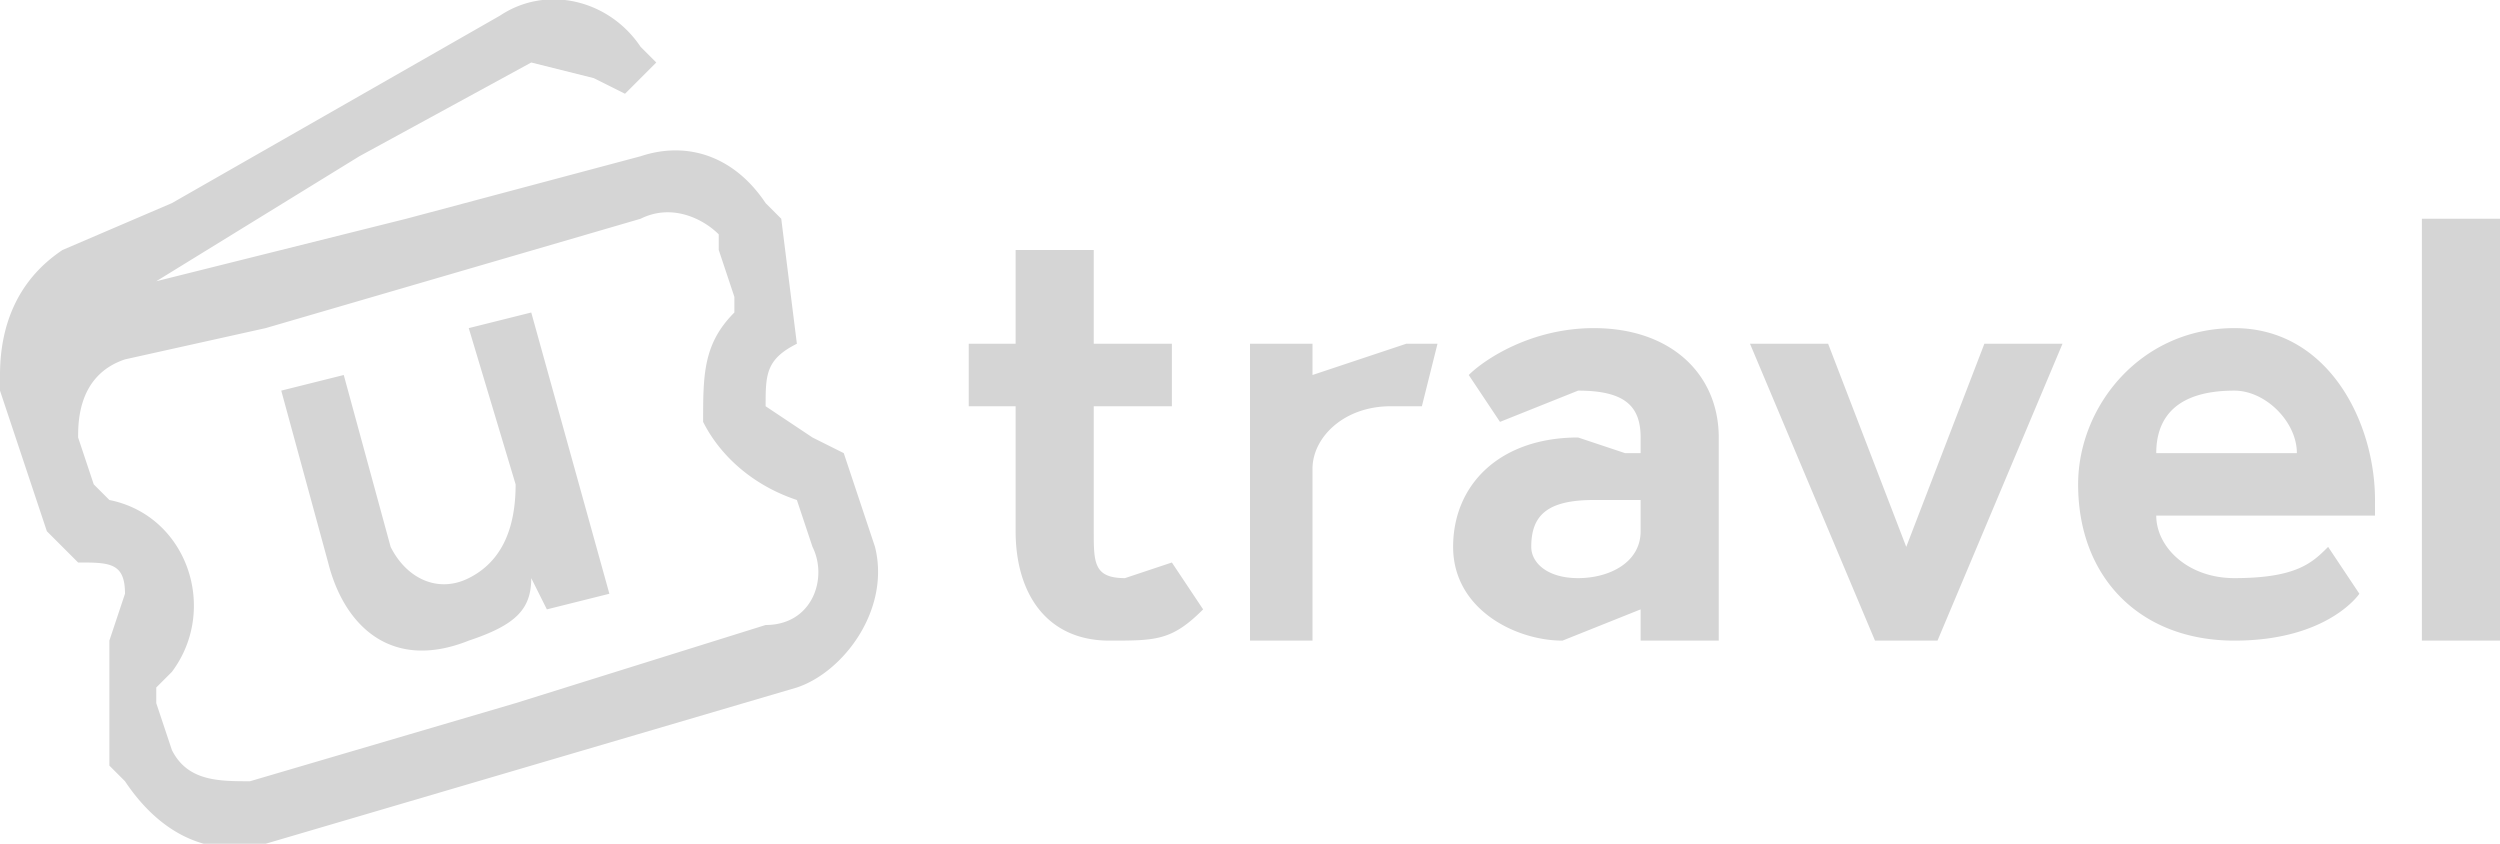 <svg fill="#d5d5d5" xmlns="http://www.w3.org/2000/svg" preserveAspectRatio="xMidYMid" width="160" height="54"><path d="M155 41V14h5v27h-5zm-12-4c4 0 5-1 6-2l2 3s-2 3-8 3-10-4-10-10c0-5 4-10 10-10s9 6 9 11v1h-14c0 2 2 4 5 4zm4-8c0-2-2-4-4-4-4 0-5 2-5 4h9zm-27 12l-8-19h5l5 13 5-13h5l-8 19h-4zm-15-2l-5 2c-3 0-7-2-7-6s3-7 8-7l3 1h1v-1c0-2-1-3-4-3l-5 2-2-3c1-1 4-3 8-3 5 0 8 3 8 7v13h-5v-2zm0-7h-3c-3 0-4 1-4 3 0 1 1 2 3 2s4-1 4-3v-2zm-16-6c-3 0-5 2-5 4v11h-4V22h4v2l6-2h2l-1 4h-2zM71 41c-4 0-6-3-6-7v-8h-3v-4h3v-6h5v6h5v4h-5v8c0 2 0 3 2 3l3-1 2 3c-2 2-3 2-6 2zm-20 3L17 54c-4 1-7-1-9-4l-1-1a9826 9826 0 0 0 0-8l1-3c0-2-1-2-3-2l-2-2-3-9v-1c0-3 1-6 4-8l7-3L32 1c3-2 7-1 9 2l1 1-2 2-2-1-4-1-11 6-13 8-4 2 4-2 16-4 15-4c3-1 6 0 8 3l1 1a45002 45002 0 0 0 1 8c-2 1-2 2-2 4l3 2 2 1 2 6c1 4-2 8-5 9zm1-9l-1-3c-3-1-5-3-6-5 0-3 0-5 2-7v-1l-1-3v-1c-1-1-3-2-5-1l-24 7-9 2c-3 1-3 4-3 5l1 3 1 1c5 1 7 7 4 11l-1 1v1l1 3c1 2 3 2 5 2l17-5 16-5c3 0 4-3 3-5zm-18 2c0 2-1 3-4 4-5 2-8-1-9-5l-3-11 4-1 3 11c1 2 3 3 5 2s3-3 3-6l-3-10 4-1 5 18-4 1-1-2z" fill-rule="evenodd"/></svg>